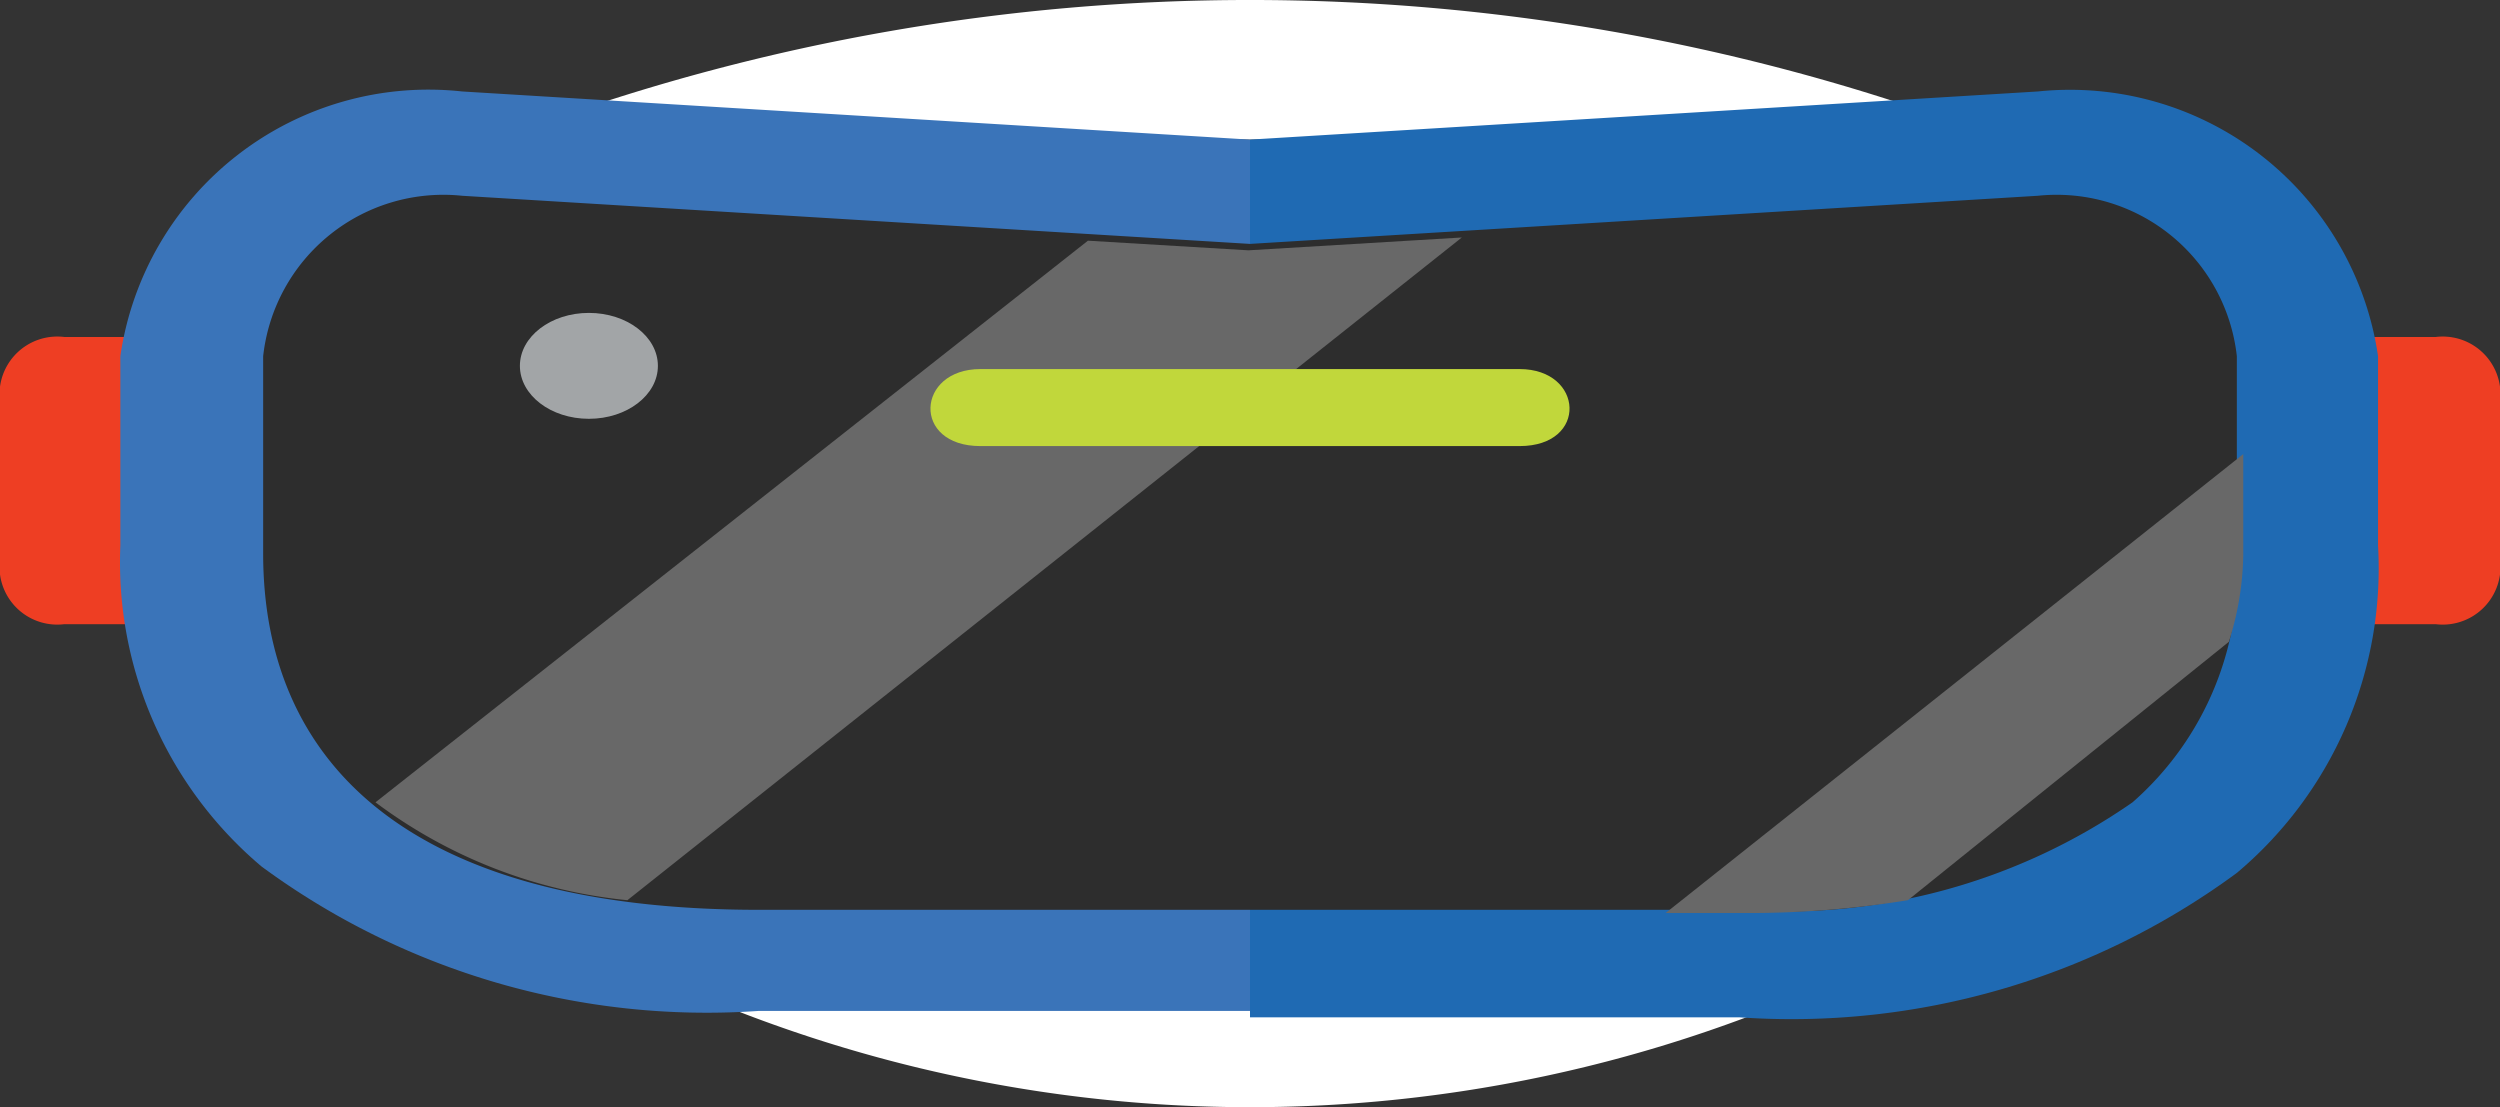 <svg xmlns="http://www.w3.org/2000/svg" viewBox="0 0 15.58 6.9"><rect x="0" y="0" width="15.58" height="6.9" fill="#333333" stroke="none"/><defs><style>.cls-1{fill:#fff;}.cls-2{fill:#ee3e23;}.cls-3{fill:#3a74b9;}.cls-4{fill:#1f6ab3;}.cls-5{fill:#2d2d2d;}.cls-6{fill:#686868;}.cls-7{fill:#a2a5a7;}.cls-8{fill:#c1d73b;}</style></defs><title>vr</title><g id="Layer_2" data-name="Layer 2"><g id="Layer_1-2" data-name="Layer 1"><path class="cls-1" d="M3.37.77l4.42.1,4.42-.1A13.07,13.07,0,0,0,3.37.77Z"/><path class="cls-1" d="M11.85,5.91,7.79,5.78l-4.06.13A8.82,8.82,0,0,0,11.85,5.91Z"/><path class="cls-2" d="M1.5,3.58a.36.36,0,0,1-.4.31H.4A.36.36,0,0,1,0,3.58V2.41A.36.36,0,0,1,.4,2.1h.7a.36.36,0,0,1,.4.31Z"/><path class="cls-2" d="M15.58,3.58a.36.36,0,0,1-.4.31h-.7a.36.36,0,0,1-.4-.31V2.41a.36.36,0,0,1,.4-.31h.7a.36.36,0,0,1,.4.31Z"/><path class="cls-3" d="M2.88.57A1.94,1.94,0,0,0,.75,2.22V3.4a2.48,2.48,0,0,0,.88,2,4.68,4.68,0,0,0,3.1.9H7.79V.87Z"/><path class="cls-4" d="M13.94,5.44a4.68,4.68,0,0,1-3.1.9H7.79V.87L12.7.57a1.94,1.94,0,0,1,2.12,1.65V3.4A2.48,2.48,0,0,1,13.94,5.44Z"/><path class="cls-5" d="M13.29,5a3.8,3.8,0,0,1-2.45.67H4.73c-2.2,0-3.09-.93-3.09-2.22V2.22a1.13,1.13,0,0,1,1.24-1l4.91.3,4.91-.3a1.13,1.13,0,0,1,1.24,1V3.42A1.92,1.92,0,0,1,13.29,5Z"/><path class="cls-6" d="M9.11,1.48,3.91,5.61A3.13,3.13,0,0,1,2.34,5L6.78,1.5l1,.06Z"/><path class="cls-6" d="M13.89,4l-2,1.61a6.18,6.18,0,0,1-1,.08h-.51l3.6-2.86v.63A1.86,1.86,0,0,1,13.89,4Z"/><ellipse class="cls-7" cx="3.67" cy="2.28" rx="0.43" ry="0.33"/><path class="cls-8" d="M9.47,2.78H6.11c-.43,0-.4-.48,0-.48H9.47C9.87,2.3,9.9,2.78,9.47,2.78Z"/></g></g></svg>
